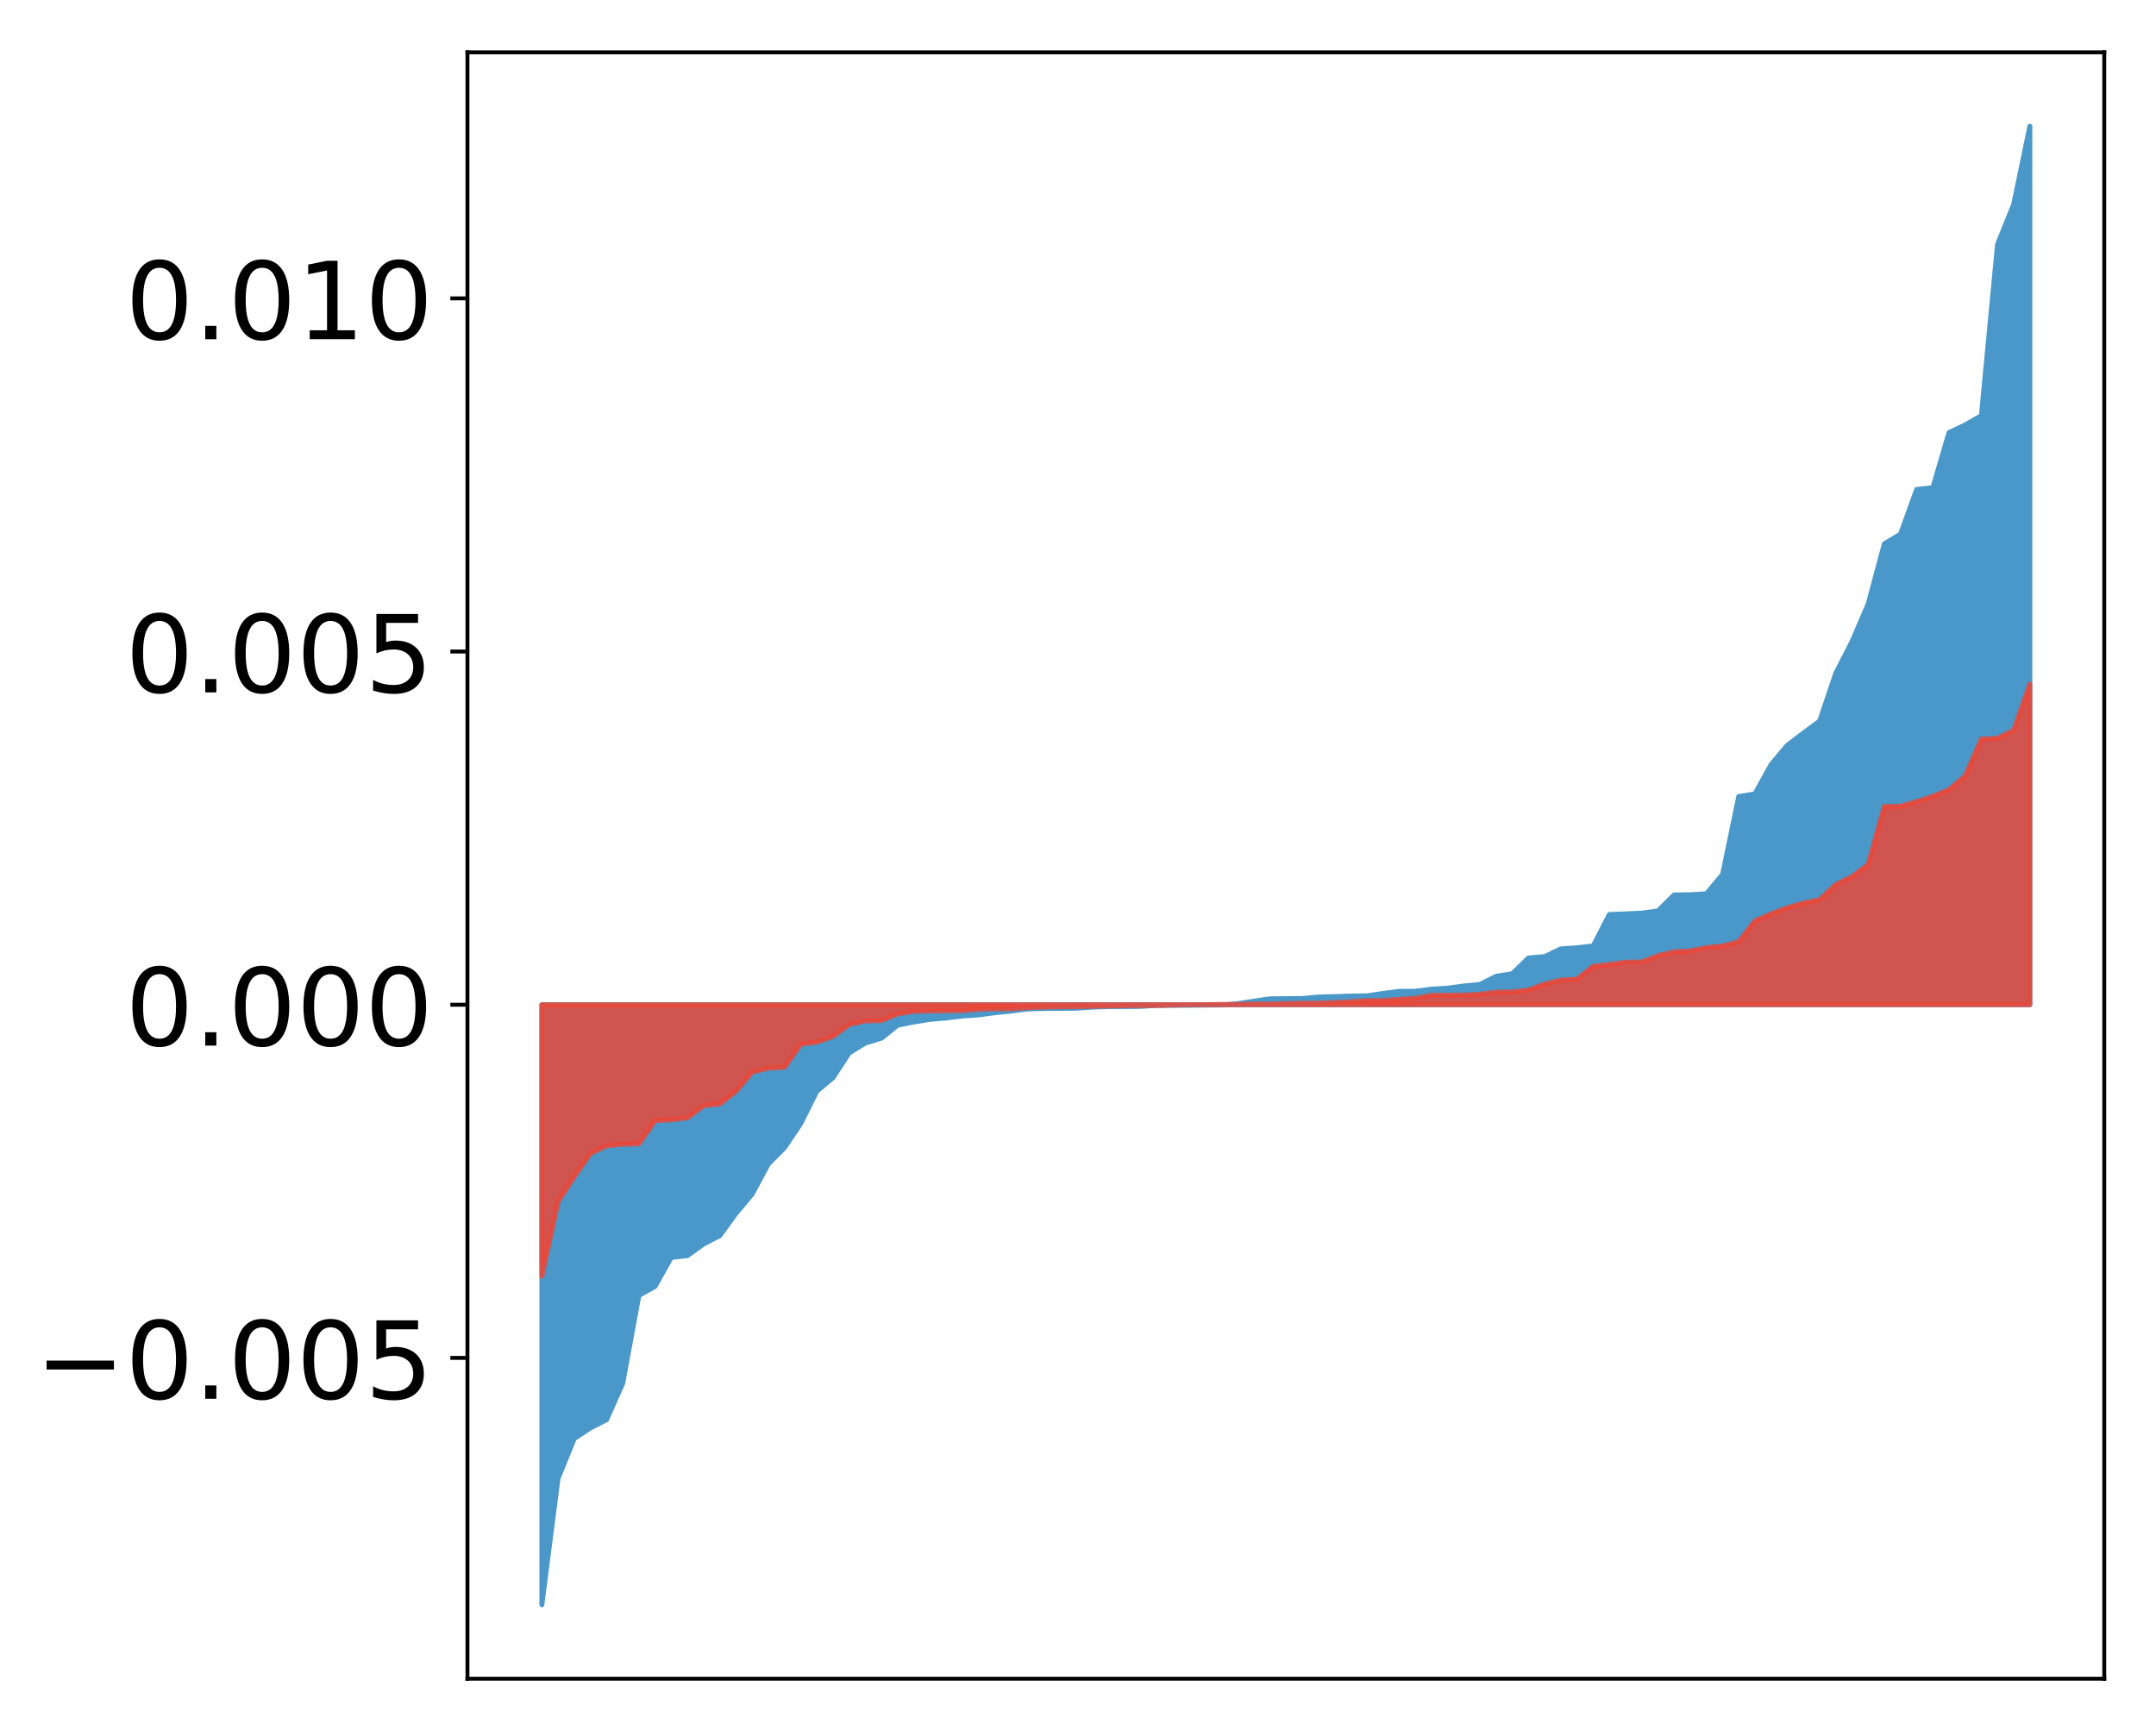 <?xml version="1.0" encoding="utf-8" standalone="no"?>
<!DOCTYPE svg PUBLIC "-//W3C//DTD SVG 1.1//EN"
  "http://www.w3.org/Graphics/SVG/1.1/DTD/svg11.dtd">
<!-- Created with matplotlib (http://matplotlib.org/) -->
<svg height="354pt" version="1.1" viewBox="0 0 441 354" width="441pt" xmlns="http://www.w3.org/2000/svg" xmlns:xlink="http://www.w3.org/1999/xlink">
 <defs>
  <style type="text/css">
*{stroke-linecap:butt;stroke-linejoin:round;}
  </style>
 </defs>
 <g id="figure_1">
  <g id="patch_1">
   <path d="M 0 354.04 
L 441.117 354.04 
L 441.117 0 
L 0 0 
z
" style="fill:#ffffff;"/>
  </g>
  <g id="axes_1">
   <g id="patch_2">
    <path d="M 95.617 343.34 
L 430.417 343.34 
L 430.417 10.7 
L 95.617 10.7 
z
" style="fill:#ffffff;"/>
   </g>
   <g id="PolyCollection_1">
    <defs>
     <path d="M 110.835 -25.82 
L 110.835 -148.55 
L 114.144 -148.55 
L 117.452 -148.55 
L 120.76 -148.55 
L 124.069 -148.55 
L 127.377 -148.55 
L 130.685 -148.55 
L 133.993 -148.55 
L 137.302 -148.55 
L 140.61 -148.55 
L 143.918 -148.55 
L 147.227 -148.55 
L 150.535 -148.55 
L 153.843 -148.55 
L 157.152 -148.55 
L 160.46 -148.55 
L 163.768 -148.55 
L 167.076 -148.55 
L 170.385 -148.55 
L 173.693 -148.55 
L 177.001 -148.55 
L 180.31 -148.55 
L 183.618 -148.55 
L 186.926 -148.55 
L 190.235 -148.55 
L 193.543 -148.55 
L 196.851 -148.55 
L 200.159 -148.55 
L 203.468 -148.55 
L 206.776 -148.55 
L 210.084 -148.55 
L 213.393 -148.55 
L 216.701 -148.55 
L 220.009 -148.55 
L 223.318 -148.55 
L 226.626 -148.55 
L 229.934 -148.55 
L 233.242 -148.55 
L 236.551 -148.55 
L 239.859 -148.55 
L 243.167 -148.55 
L 246.476 -148.55 
L 249.784 -148.55 
L 253.092 -148.55 
L 256.401 -148.55 
L 259.709 -148.55 
L 263.017 -148.55 
L 266.325 -148.55 
L 269.634 -148.55 
L 272.942 -148.55 
L 276.25 -148.55 
L 279.559 -148.55 
L 282.867 -148.55 
L 286.175 -148.55 
L 289.484 -148.55 
L 292.792 -148.55 
L 296.1 -148.55 
L 299.408 -148.55 
L 302.717 -148.55 
L 306.025 -148.55 
L 309.333 -148.55 
L 312.642 -148.55 
L 315.95 -148.55 
L 319.258 -148.55 
L 322.567 -148.55 
L 325.875 -148.55 
L 329.183 -148.55 
L 332.491 -148.55 
L 335.8 -148.55 
L 339.108 -148.55 
L 342.416 -148.55 
L 345.725 -148.55 
L 349.033 -148.55 
L 352.341 -148.55 
L 355.65 -148.55 
L 358.958 -148.55 
L 362.266 -148.55 
L 365.575 -148.55 
L 368.883 -148.55 
L 372.191 -148.55 
L 375.499 -148.55 
L 378.808 -148.55 
L 382.116 -148.55 
L 385.424 -148.55 
L 388.733 -148.55 
L 392.041 -148.55 
L 395.349 -148.55 
L 398.658 -148.55 
L 401.966 -148.55 
L 405.274 -148.55 
L 408.582 -148.55 
L 411.891 -148.55 
L 415.199 -148.55 
L 415.199 -328.22 
L 415.199 -328.22 
L 411.891 -312.256 
L 408.582 -304.043 
L 405.274 -269.032 
L 401.966 -267.136 
L 398.658 -265.57 
L 395.349 -254.301 
L 392.041 -253.946 
L 388.733 -244.791 
L 385.424 -242.828 
L 382.116 -230.482 
L 378.808 -222.803 
L 375.499 -216.347 
L 372.191 -206.553 
L 368.883 -204.118 
L 365.575 -201.612 
L 362.266 -197.656 
L 358.958 -191.681 
L 355.65 -191.128 
L 352.341 -175.198 
L 349.033 -171.245 
L 345.725 -171.043 
L 342.416 -170.996 
L 339.108 -167.733 
L 335.8 -167.287 
L 332.491 -167.131 
L 329.183 -167.005 
L 325.875 -160.569 
L 322.567 -160.198 
L 319.258 -159.975 
L 315.95 -158.395 
L 312.642 -158.115 
L 309.333 -154.893 
L 306.025 -154.368 
L 302.717 -152.708 
L 299.408 -152.378 
L 296.1 -151.928 
L 292.792 -151.738 
L 289.484 -151.301 
L 286.175 -151.284 
L 282.867 -150.856 
L 279.559 -150.366 
L 276.25 -150.332 
L 272.942 -150.219 
L 269.634 -150.115 
L 266.325 -149.818 
L 263.017 -149.791 
L 259.709 -149.758 
L 256.401 -149.267 
L 253.092 -148.757 
L 249.784 -148.489 
L 246.476 -148.475 
L 243.167 -148.441 
L 239.859 -148.413 
L 236.551 -148.399 
L 233.242 -148.204 
L 229.934 -148.168 
L 226.626 -148.163 
L 223.318 -148.047 
L 220.009 -147.822 
L 216.701 -147.802 
L 213.393 -147.778 
L 210.084 -147.671 
L 206.776 -147.241 
L 203.468 -146.91 
L 200.159 -146.46 
L 196.851 -146.23 
L 193.543 -145.834 
L 190.235 -145.555 
L 186.926 -145.011 
L 183.618 -144.359 
L 180.31 -141.705 
L 177.001 -140.707 
L 173.693 -138.674 
L 170.385 -133.609 
L 167.076 -130.851 
L 163.768 -124.205 
L 160.46 -119.29 
L 157.152 -115.957 
L 153.843 -109.797 
L 150.535 -105.849 
L 147.227 -101.305 
L 143.918 -99.616 
L 140.61 -97.22 
L 137.302 -96.859 
L 133.993 -90.932 
L 130.685 -89.074 
L 127.377 -71.101 
L 124.069 -63.666 
L 120.76 -61.983 
L 117.452 -59.797 
L 114.144 -51.638 
L 110.835 -25.82 
z
" id="m2962d3c32c" style="stroke:#4a98c9;"/>
    </defs>
    <g clip-path="url(#p3deeab1c1c)">
     <use style="fill:#4a98c9;stroke:#4a98c9;" x="0" xlink:href="#m2962d3c32c" y="354.04"/>
    </g>
   </g>
   <g id="PolyCollection_2">
    <defs>
     <path d="M 110.835 -93.019 
L 110.835 -148.55 
L 114.144 -148.55 
L 117.452 -148.55 
L 120.76 -148.55 
L 124.069 -148.55 
L 127.377 -148.55 
L 130.685 -148.55 
L 133.993 -148.55 
L 137.302 -148.55 
L 140.61 -148.55 
L 143.918 -148.55 
L 147.227 -148.55 
L 150.535 -148.55 
L 153.843 -148.55 
L 157.152 -148.55 
L 160.46 -148.55 
L 163.768 -148.55 
L 167.076 -148.55 
L 170.385 -148.55 
L 173.693 -148.55 
L 177.001 -148.55 
L 180.31 -148.55 
L 183.618 -148.55 
L 186.926 -148.55 
L 190.235 -148.55 
L 193.543 -148.55 
L 196.851 -148.55 
L 200.159 -148.55 
L 203.468 -148.55 
L 206.776 -148.55 
L 210.084 -148.55 
L 213.393 -148.55 
L 216.701 -148.55 
L 220.009 -148.55 
L 223.318 -148.55 
L 226.626 -148.55 
L 229.934 -148.55 
L 233.242 -148.55 
L 236.551 -148.55 
L 239.859 -148.55 
L 243.167 -148.55 
L 246.476 -148.55 
L 249.784 -148.55 
L 253.092 -148.55 
L 256.401 -148.55 
L 259.709 -148.55 
L 263.017 -148.55 
L 266.325 -148.55 
L 269.634 -148.55 
L 272.942 -148.55 
L 276.25 -148.55 
L 279.559 -148.55 
L 282.867 -148.55 
L 286.175 -148.55 
L 289.484 -148.55 
L 292.792 -148.55 
L 296.1 -148.55 
L 299.408 -148.55 
L 302.717 -148.55 
L 306.025 -148.55 
L 309.333 -148.55 
L 312.642 -148.55 
L 315.95 -148.55 
L 319.258 -148.55 
L 322.567 -148.55 
L 325.875 -148.55 
L 329.183 -148.55 
L 332.491 -148.55 
L 335.8 -148.55 
L 339.108 -148.55 
L 342.416 -148.55 
L 345.725 -148.55 
L 349.033 -148.55 
L 352.341 -148.55 
L 355.65 -148.55 
L 358.958 -148.55 
L 362.266 -148.55 
L 365.575 -148.55 
L 368.883 -148.55 
L 372.191 -148.55 
L 375.499 -148.55 
L 378.808 -148.55 
L 382.116 -148.55 
L 385.424 -148.55 
L 388.733 -148.55 
L 392.041 -148.55 
L 395.349 -148.55 
L 398.658 -148.55 
L 401.966 -148.55 
L 405.274 -148.55 
L 408.582 -148.55 
L 411.891 -148.55 
L 415.199 -148.55 
L 415.199 -214.122 
L 415.199 -214.122 
L 411.891 -204.694 
L 408.582 -203.049 
L 405.274 -202.884 
L 401.966 -195.343 
L 398.658 -192.535 
L 395.349 -191.178 
L 392.041 -190.088 
L 388.733 -189.145 
L 385.424 -189.082 
L 382.116 -177.23 
L 378.808 -174.736 
L 375.499 -173.124 
L 372.191 -170.027 
L 368.883 -169.346 
L 365.575 -168.375 
L 362.266 -167.143 
L 358.958 -165.684 
L 355.65 -161.437 
L 352.341 -160.56 
L 349.033 -160.229 
L 345.725 -159.557 
L 342.416 -159.357 
L 339.108 -158.586 
L 335.8 -157.287 
L 332.491 -157.25 
L 329.183 -156.777 
L 325.875 -156.402 
L 322.567 -153.777 
L 319.258 -153.589 
L 315.95 -152.791 
L 312.642 -151.549 
L 309.333 -151.176 
L 306.025 -151.113 
L 302.717 -150.688 
L 299.408 -150.525 
L 296.1 -150.507 
L 292.792 -150.475 
L 289.484 -149.861 
L 286.175 -149.647 
L 282.867 -149.402 
L 279.559 -149.382 
L 276.25 -149.154 
L 272.942 -148.987 
L 269.634 -148.865 
L 266.325 -148.854 
L 263.017 -148.771 
L 259.709 -148.69 
L 256.401 -148.684 
L 253.092 -148.615 
L 249.784 -148.612 
L 246.476 -148.559 
L 243.167 -148.547 
L 239.859 -148.49 
L 236.551 -148.39 
L 233.242 -148.379 
L 229.934 -148.352 
L 226.626 -148.28 
L 223.318 -148.216 
L 220.009 -148.147 
L 216.701 -148.128 
L 213.393 -148.068 
L 210.084 -147.933 
L 206.776 -147.73 
L 203.468 -147.712 
L 200.159 -147.622 
L 196.851 -147.349 
L 193.543 -147.301 
L 190.235 -147.278 
L 186.926 -147.192 
L 183.618 -146.679 
L 180.31 -145.309 
L 177.001 -145.24 
L 173.693 -144.487 
L 170.385 -142.055 
L 167.076 -140.908 
L 163.768 -140.451 
L 160.46 -135.742 
L 157.152 -135.578 
L 153.843 -134.769 
L 150.535 -130.84 
L 147.227 -128.25 
L 143.918 -127.891 
L 140.61 -125.41 
L 137.302 -125.013 
L 133.993 -124.835 
L 130.685 -120.097 
L 127.377 -119.997 
L 124.069 -119.7 
L 120.76 -118.114 
L 117.452 -113.367 
L 114.144 -108.271 
L 110.835 -93.019 
z
" id="m6b347b09c8" style="stroke:#f14432;stroke-opacity:0.8;"/>
    </defs>
    <g clip-path="url(#p3deeab1c1c)">
     <use style="fill:#f14432;fill-opacity:0.8;stroke:#f14432;stroke-opacity:0.8;" x="0" xlink:href="#m6b347b09c8" y="354.04"/>
    </g>
   </g>
   <g id="matplotlib.axis_1"/>
   <g id="matplotlib.axis_2">
    <g id="ytick_1">
     <g id="line2d_1">
      <defs>
       <path d="M 0 0 
L -3.5 0 
" id="m4288154120" style="stroke:#000000;stroke-width:0.8;"/>
      </defs>
      <g>
       <use style="stroke:#000000;stroke-width:0.8;" x="95.617" xlink:href="#m4288154120" y="277.727"/>
      </g>
     </g>
     <g id="text_1">
      <!-- −0.005 -->
      <defs>
       <path d="M 10.594 35.5 
L 73.188 35.5 
L 73.188 27.203 
L 10.594 27.203 
z
" id="DejaVuSans-2212"/>
       <path d="M 31.781 66.406 
Q 24.172 66.406 20.328 58.906 
Q 16.5 51.422 16.5 36.375 
Q 16.5 21.391 20.328 13.891 
Q 24.172 6.391 31.781 6.391 
Q 39.453 6.391 43.281 13.891 
Q 47.125 21.391 47.125 36.375 
Q 47.125 51.422 43.281 58.906 
Q 39.453 66.406 31.781 66.406 
z
M 31.781 74.219 
Q 44.047 74.219 50.516 64.516 
Q 56.984 54.828 56.984 36.375 
Q 56.984 17.969 50.516 8.266 
Q 44.047 -1.422 31.781 -1.422 
Q 19.531 -1.422 13.062 8.266 
Q 6.594 17.969 6.594 36.375 
Q 6.594 54.828 13.062 64.516 
Q 19.531 74.219 31.781 74.219 
z
" id="DejaVuSans-30"/>
       <path d="M 10.688 12.406 
L 21 12.406 
L 21 0 
L 10.688 0 
z
" id="DejaVuSans-2e"/>
       <path d="M 10.797 72.906 
L 49.516 72.906 
L 49.516 64.594 
L 19.828 64.594 
L 19.828 46.734 
Q 21.969 47.469 24.109 47.828 
Q 26.266 48.188 28.422 48.188 
Q 40.625 48.188 47.75 41.5 
Q 54.891 34.812 54.891 23.391 
Q 54.891 11.625 47.562 5.094 
Q 40.234 -1.422 26.906 -1.422 
Q 22.312 -1.422 17.547 -0.641 
Q 12.797 0.141 7.719 1.703 
L 7.719 11.625 
Q 12.109 9.234 16.797 8.062 
Q 21.484 6.891 26.703 6.891 
Q 35.156 6.891 40.078 11.328 
Q 45.016 15.766 45.016 23.391 
Q 45.016 31 40.078 35.438 
Q 35.156 39.891 26.703 39.891 
Q 22.75 39.891 18.812 39.016 
Q 14.891 38.141 10.797 36.281 
z
" id="DejaVuSans-35"/>
      </defs>
      <g transform="translate(7.2 286.085)scale(0.22 -0.22)">
       <use xlink:href="#DejaVuSans-2212"/>
       <use x="83.789" xlink:href="#DejaVuSans-30"/>
       <use x="147.412" xlink:href="#DejaVuSans-2e"/>
       <use x="179.199" xlink:href="#DejaVuSans-30"/>
       <use x="242.822" xlink:href="#DejaVuSans-30"/>
       <use x="306.445" xlink:href="#DejaVuSans-35"/>
      </g>
     </g>
    </g>
    <g id="ytick_2">
     <g id="line2d_2">
      <g>
       <use style="stroke:#000000;stroke-width:0.8;" x="95.617" xlink:href="#m4288154120" y="205.49"/>
      </g>
     </g>
     <g id="text_2">
      <!-- 0.000 -->
      <g transform="translate(25.635 213.849)scale(0.22 -0.22)">
       <use xlink:href="#DejaVuSans-30"/>
       <use x="63.623" xlink:href="#DejaVuSans-2e"/>
       <use x="95.41" xlink:href="#DejaVuSans-30"/>
       <use x="159.033" xlink:href="#DejaVuSans-30"/>
       <use x="222.656" xlink:href="#DejaVuSans-30"/>
      </g>
     </g>
    </g>
    <g id="ytick_3">
     <g id="line2d_3">
      <g>
       <use style="stroke:#000000;stroke-width:0.8;" x="95.617" xlink:href="#m4288154120" y="133.253"/>
      </g>
     </g>
     <g id="text_3">
      <!-- 0.005 -->
      <g transform="translate(25.635 141.612)scale(0.22 -0.22)">
       <use xlink:href="#DejaVuSans-30"/>
       <use x="63.623" xlink:href="#DejaVuSans-2e"/>
       <use x="95.41" xlink:href="#DejaVuSans-30"/>
       <use x="159.033" xlink:href="#DejaVuSans-30"/>
       <use x="222.656" xlink:href="#DejaVuSans-35"/>
      </g>
     </g>
    </g>
    <g id="ytick_4">
     <g id="line2d_4">
      <g>
       <use style="stroke:#000000;stroke-width:0.8;" x="95.617" xlink:href="#m4288154120" y="61.017"/>
      </g>
     </g>
     <g id="text_4">
      <!-- 0.010 -->
      <defs>
       <path d="M 12.406 8.297 
L 28.516 8.297 
L 28.516 63.922 
L 10.984 60.406 
L 10.984 69.391 
L 28.422 72.906 
L 38.281 72.906 
L 38.281 8.297 
L 54.391 8.297 
L 54.391 0 
L 12.406 0 
z
" id="DejaVuSans-31"/>
      </defs>
      <g transform="translate(25.635 69.375)scale(0.22 -0.22)">
       <use xlink:href="#DejaVuSans-30"/>
       <use x="63.623" xlink:href="#DejaVuSans-2e"/>
       <use x="95.41" xlink:href="#DejaVuSans-30"/>
       <use x="159.033" xlink:href="#DejaVuSans-31"/>
       <use x="222.656" xlink:href="#DejaVuSans-30"/>
      </g>
     </g>
    </g>
   </g>
   <g id="patch_3">
    <path d="M 95.617 343.34 
L 95.617 10.7 
" style="fill:none;stroke:#000000;stroke-linecap:square;stroke-linejoin:miter;stroke-width:0.8;"/>
   </g>
   <g id="patch_4">
    <path d="M 430.417 343.34 
L 430.417 10.7 
" style="fill:none;stroke:#000000;stroke-linecap:square;stroke-linejoin:miter;stroke-width:0.8;"/>
   </g>
   <g id="patch_5">
    <path d="M 95.617 343.34 
L 430.417 343.34 
" style="fill:none;stroke:#000000;stroke-linecap:square;stroke-linejoin:miter;stroke-width:0.8;"/>
   </g>
   <g id="patch_6">
    <path d="M 95.617 10.7 
L 430.417 10.7 
" style="fill:none;stroke:#000000;stroke-linecap:square;stroke-linejoin:miter;stroke-width:0.8;"/>
   </g>
  </g>
 </g>
 <defs>
  <clipPath id="p3deeab1c1c">
   <rect height="332.64" width="334.8" x="95.617" y="10.7"/>
  </clipPath>
 </defs>
</svg>
